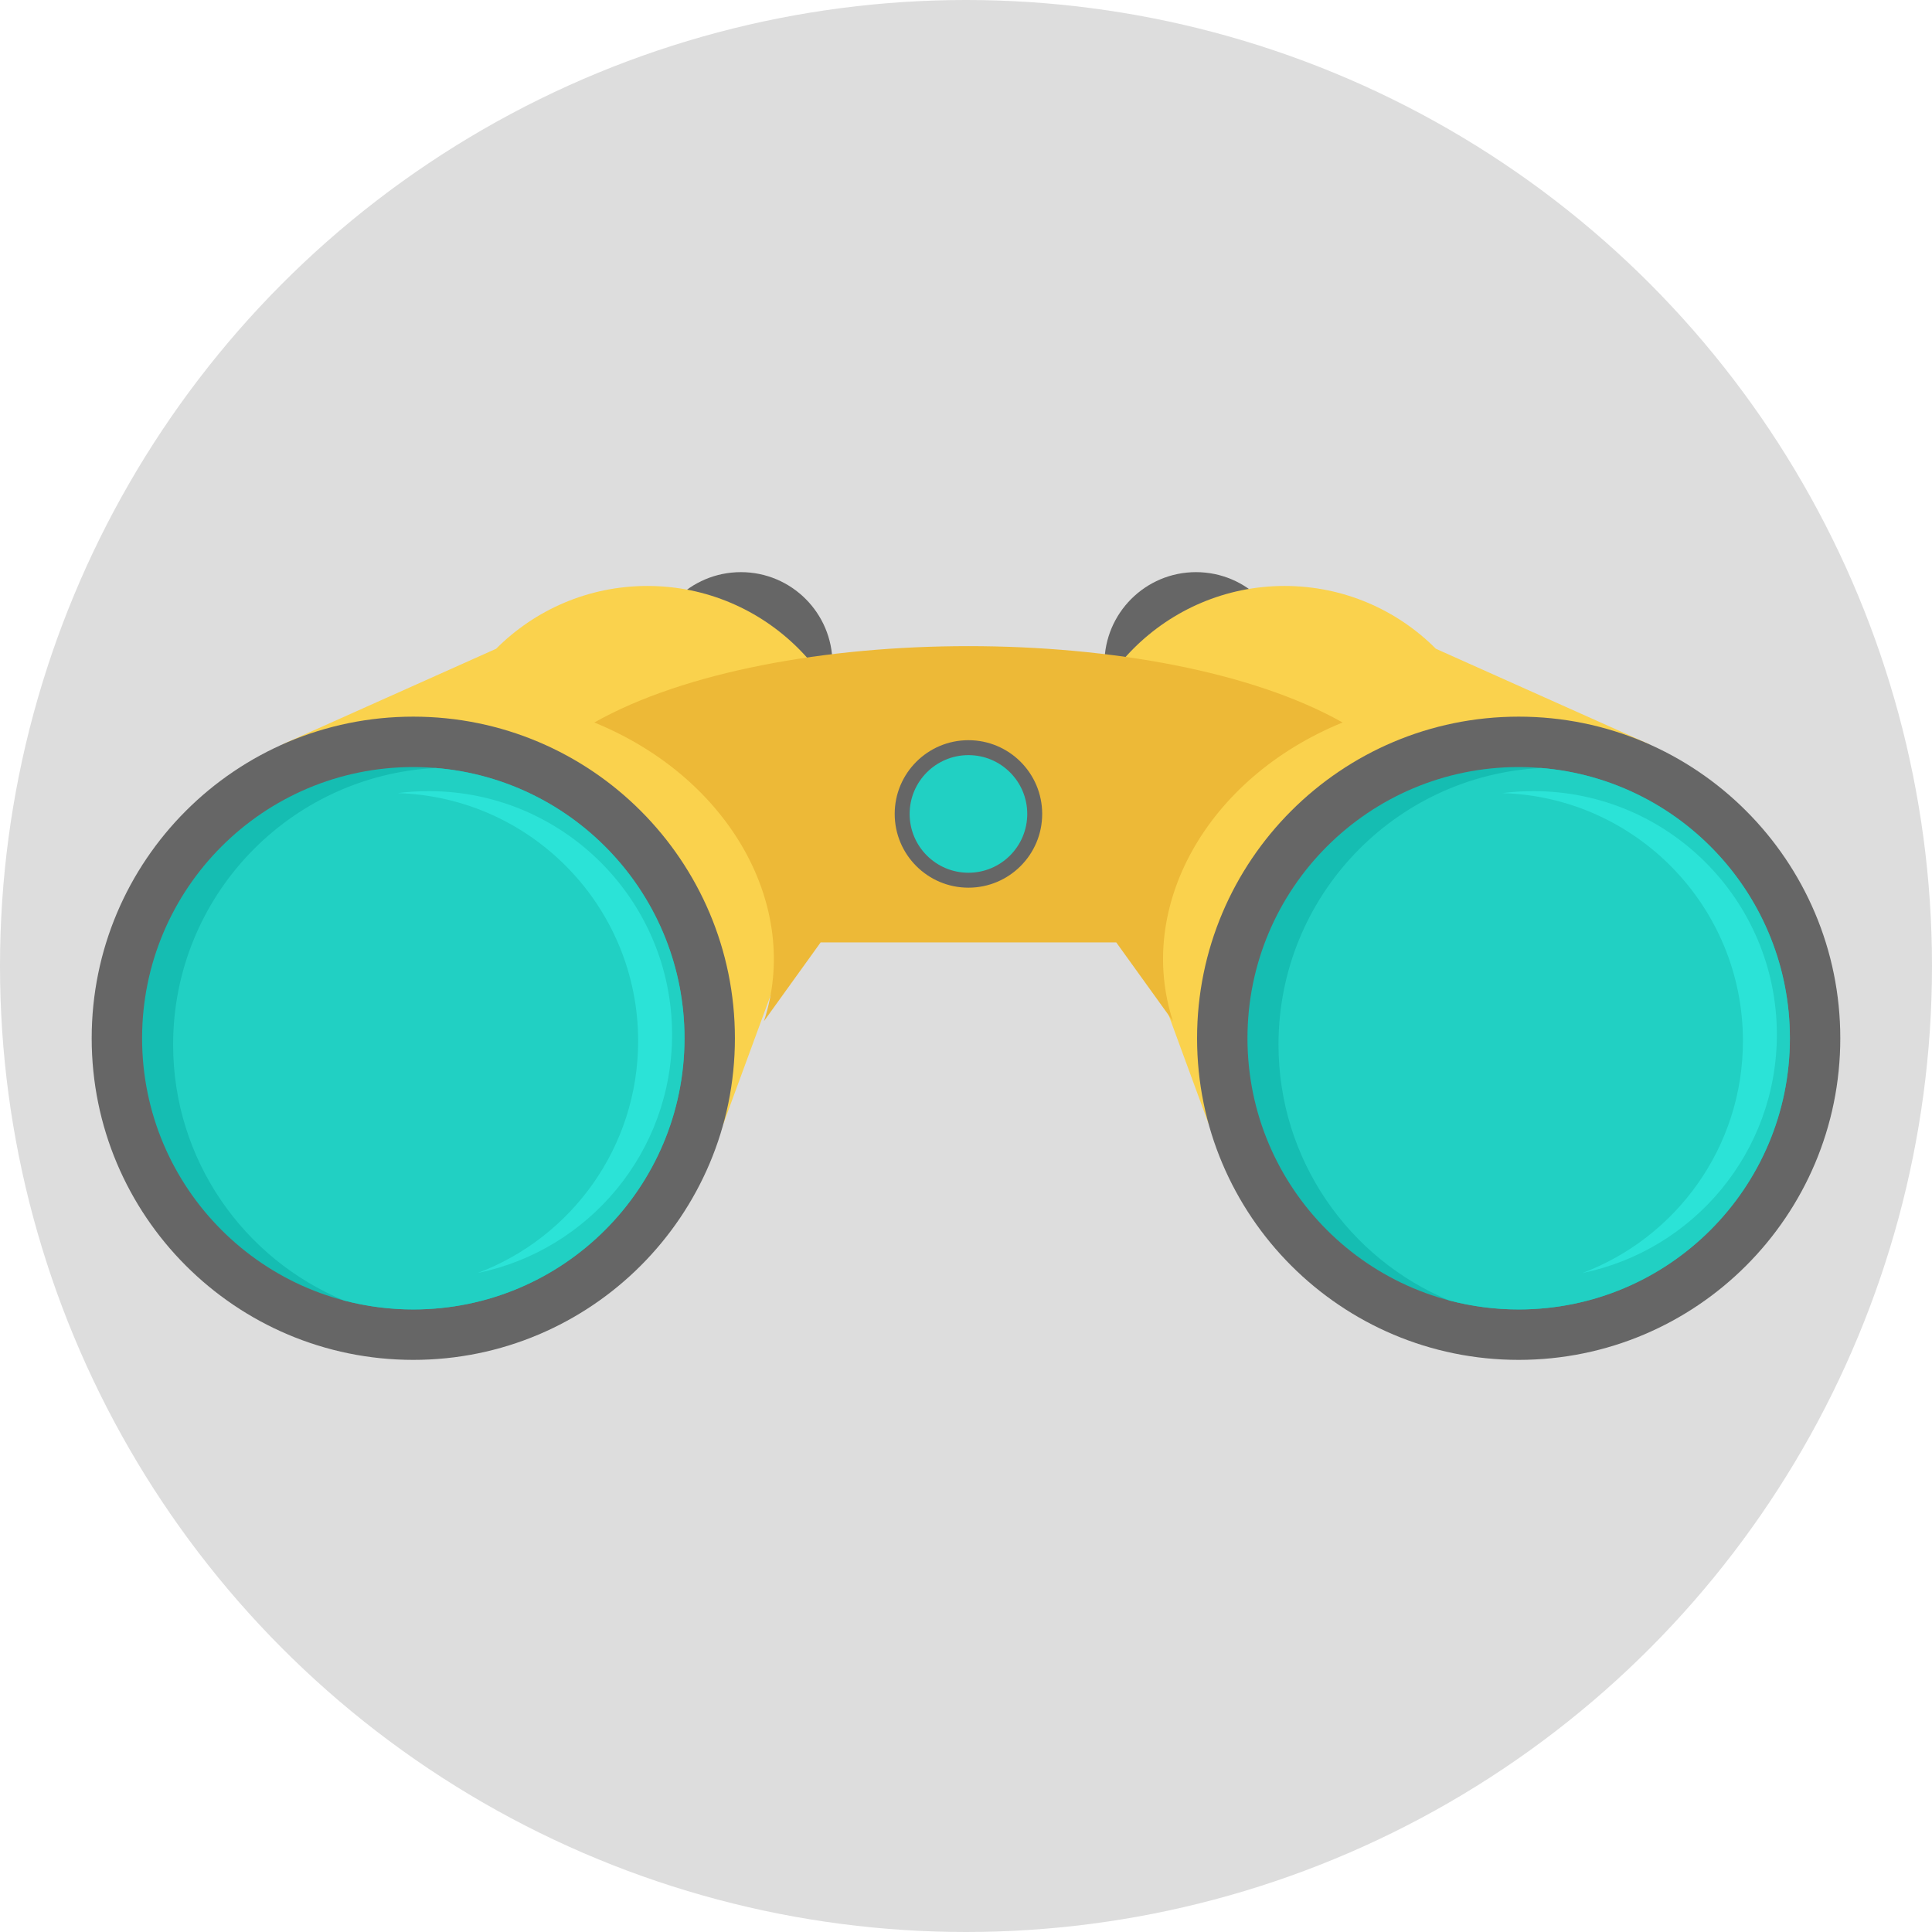 <svg enable-background="new 0 0 512 512" viewBox="0 0 512 512" xmlns="http://www.w3.org/2000/svg"><circle cx="256" cy="256" fill="#ddd" r="256"/><circle cx="196.347" cy="175.886" fill="#666" r="24.263"/><circle cx="316.951" cy="175.886" fill="#666" r="24.263"/><path d="m131.487 171.924-56.737 25.385 41.915.763c-1.109 4.424-1.7 9.048-1.7 13.819 0 31.26 25.339 56.603 56.603 56.603 5.644 0 11.094-.831 16.239-2.369l3.889 31.731 15.39-41.901c12.859-10.374 21.085-26.258 21.085-44.068 0-31.26-25.344-56.603-56.603-56.603-15.657 0-29.833 6.36-40.082 16.637v.003z" fill="#fad24d"/><path d="m109.529 189.919c-47.07 0-85.231 38.16-85.231 85.231s38.16 85.231 85.231 85.231 85.231-38.16 85.231-85.231-38.161-85.231-85.231-85.231z" fill="#666"/><path d="m109.529 203.277c-39.693 0-71.873 32.179-71.873 71.868 0 39.693 32.179 71.868 71.873 71.868s71.868-32.179 71.868-71.868c.001-39.694-32.173-71.868-71.868-71.868z" fill="#15bdb2"/><path d="m91.179 344.648c5.862 1.543 12.009 2.369 18.355 2.369 39.693 0 71.868-32.179 71.868-71.868 0-37.693-29.019-68.607-65.933-71.623-38.77 1.981-69.591 34.041-69.591 73.3 0 30.581 18.706 56.792 45.306 67.822z" fill="#21d0c3"/><path d="m380.508 171.924 56.737 25.384-41.915.763c1.109 4.424 1.7 9.048 1.7 13.819 0 31.26-25.339 56.603-56.603 56.603-5.644 0-11.094-.831-16.239-2.369l-3.889 31.731-15.39-41.901c-12.859-10.374-21.08-26.258-21.08-44.068 0-31.26 25.339-56.603 56.603-56.603 15.657 0 29.833 6.36 40.082 16.637z" fill="#fad24d"/><path d="m402.466 189.919c47.07 0 85.231 38.16 85.231 85.231s-38.16 85.231-85.231 85.231-85.231-38.16-85.231-85.231 38.161-85.231 85.231-85.231z" fill="#666"/><path d="m202.45 270.627 15.03-20.886h78.334l15.03 20.886c-9.857-30.082 8.702-64.335 44.954-79.161-47.786-26.978-150.507-26.978-198.293 0 36.253 14.826 54.811 49.074 44.95 79.161z" fill="#edb937"/><path d="m256.647 196.159c10.794 0 19.542 8.748 19.542 19.542 0 10.79-8.748 19.542-19.542 19.542-10.79 0-19.542-8.748-19.542-19.542s8.748-19.542 19.542-19.542z" fill="#666"/><path d="m256.647 200.117c8.605 0 15.584 6.979 15.584 15.584 0 8.609-6.979 15.584-15.584 15.584s-15.584-6.974-15.584-15.584c0-8.604 6.979-15.584 15.584-15.584z" fill="#21d0c3"/><path d="m402.466 203.277c-39.693 0-71.873 32.179-71.873 71.868 0 39.693 32.179 71.868 71.873 71.868s71.873-32.179 71.873-71.868c0-39.694-32.18-71.868-71.873-71.868z" fill="#15bdb2"/><path d="m384.116 344.648c5.862 1.543 12.009 2.369 18.355 2.369 39.693 0 71.868-32.179 71.868-71.868 0-37.693-29.019-68.607-65.933-71.623-38.77 1.981-69.591 34.041-69.591 73.3 0 30.581 18.706 56.792 45.306 67.822z" fill="#21d0c3"/><path d="m113.603 209.66c-2.79 0-5.542.18-8.24.522 35.385 1.039 63.752 30.045 63.752 65.684 0 28.119-17.663 52.104-42.493 61.485 29.385-6.023 51.485-32.021 51.485-63.19 0-35.624-28.877-64.501-64.501-64.501zm292.779 0c-2.79 0-5.542.18-8.24.522 35.385 1.039 63.753 30.045 63.753 65.684 0 28.119-17.663 52.104-42.493 61.485 29.385-6.023 51.485-32.021 51.485-63.19 0-35.624-28.877-64.501-64.501-64.501z" fill="#2be3d7"/></svg>
